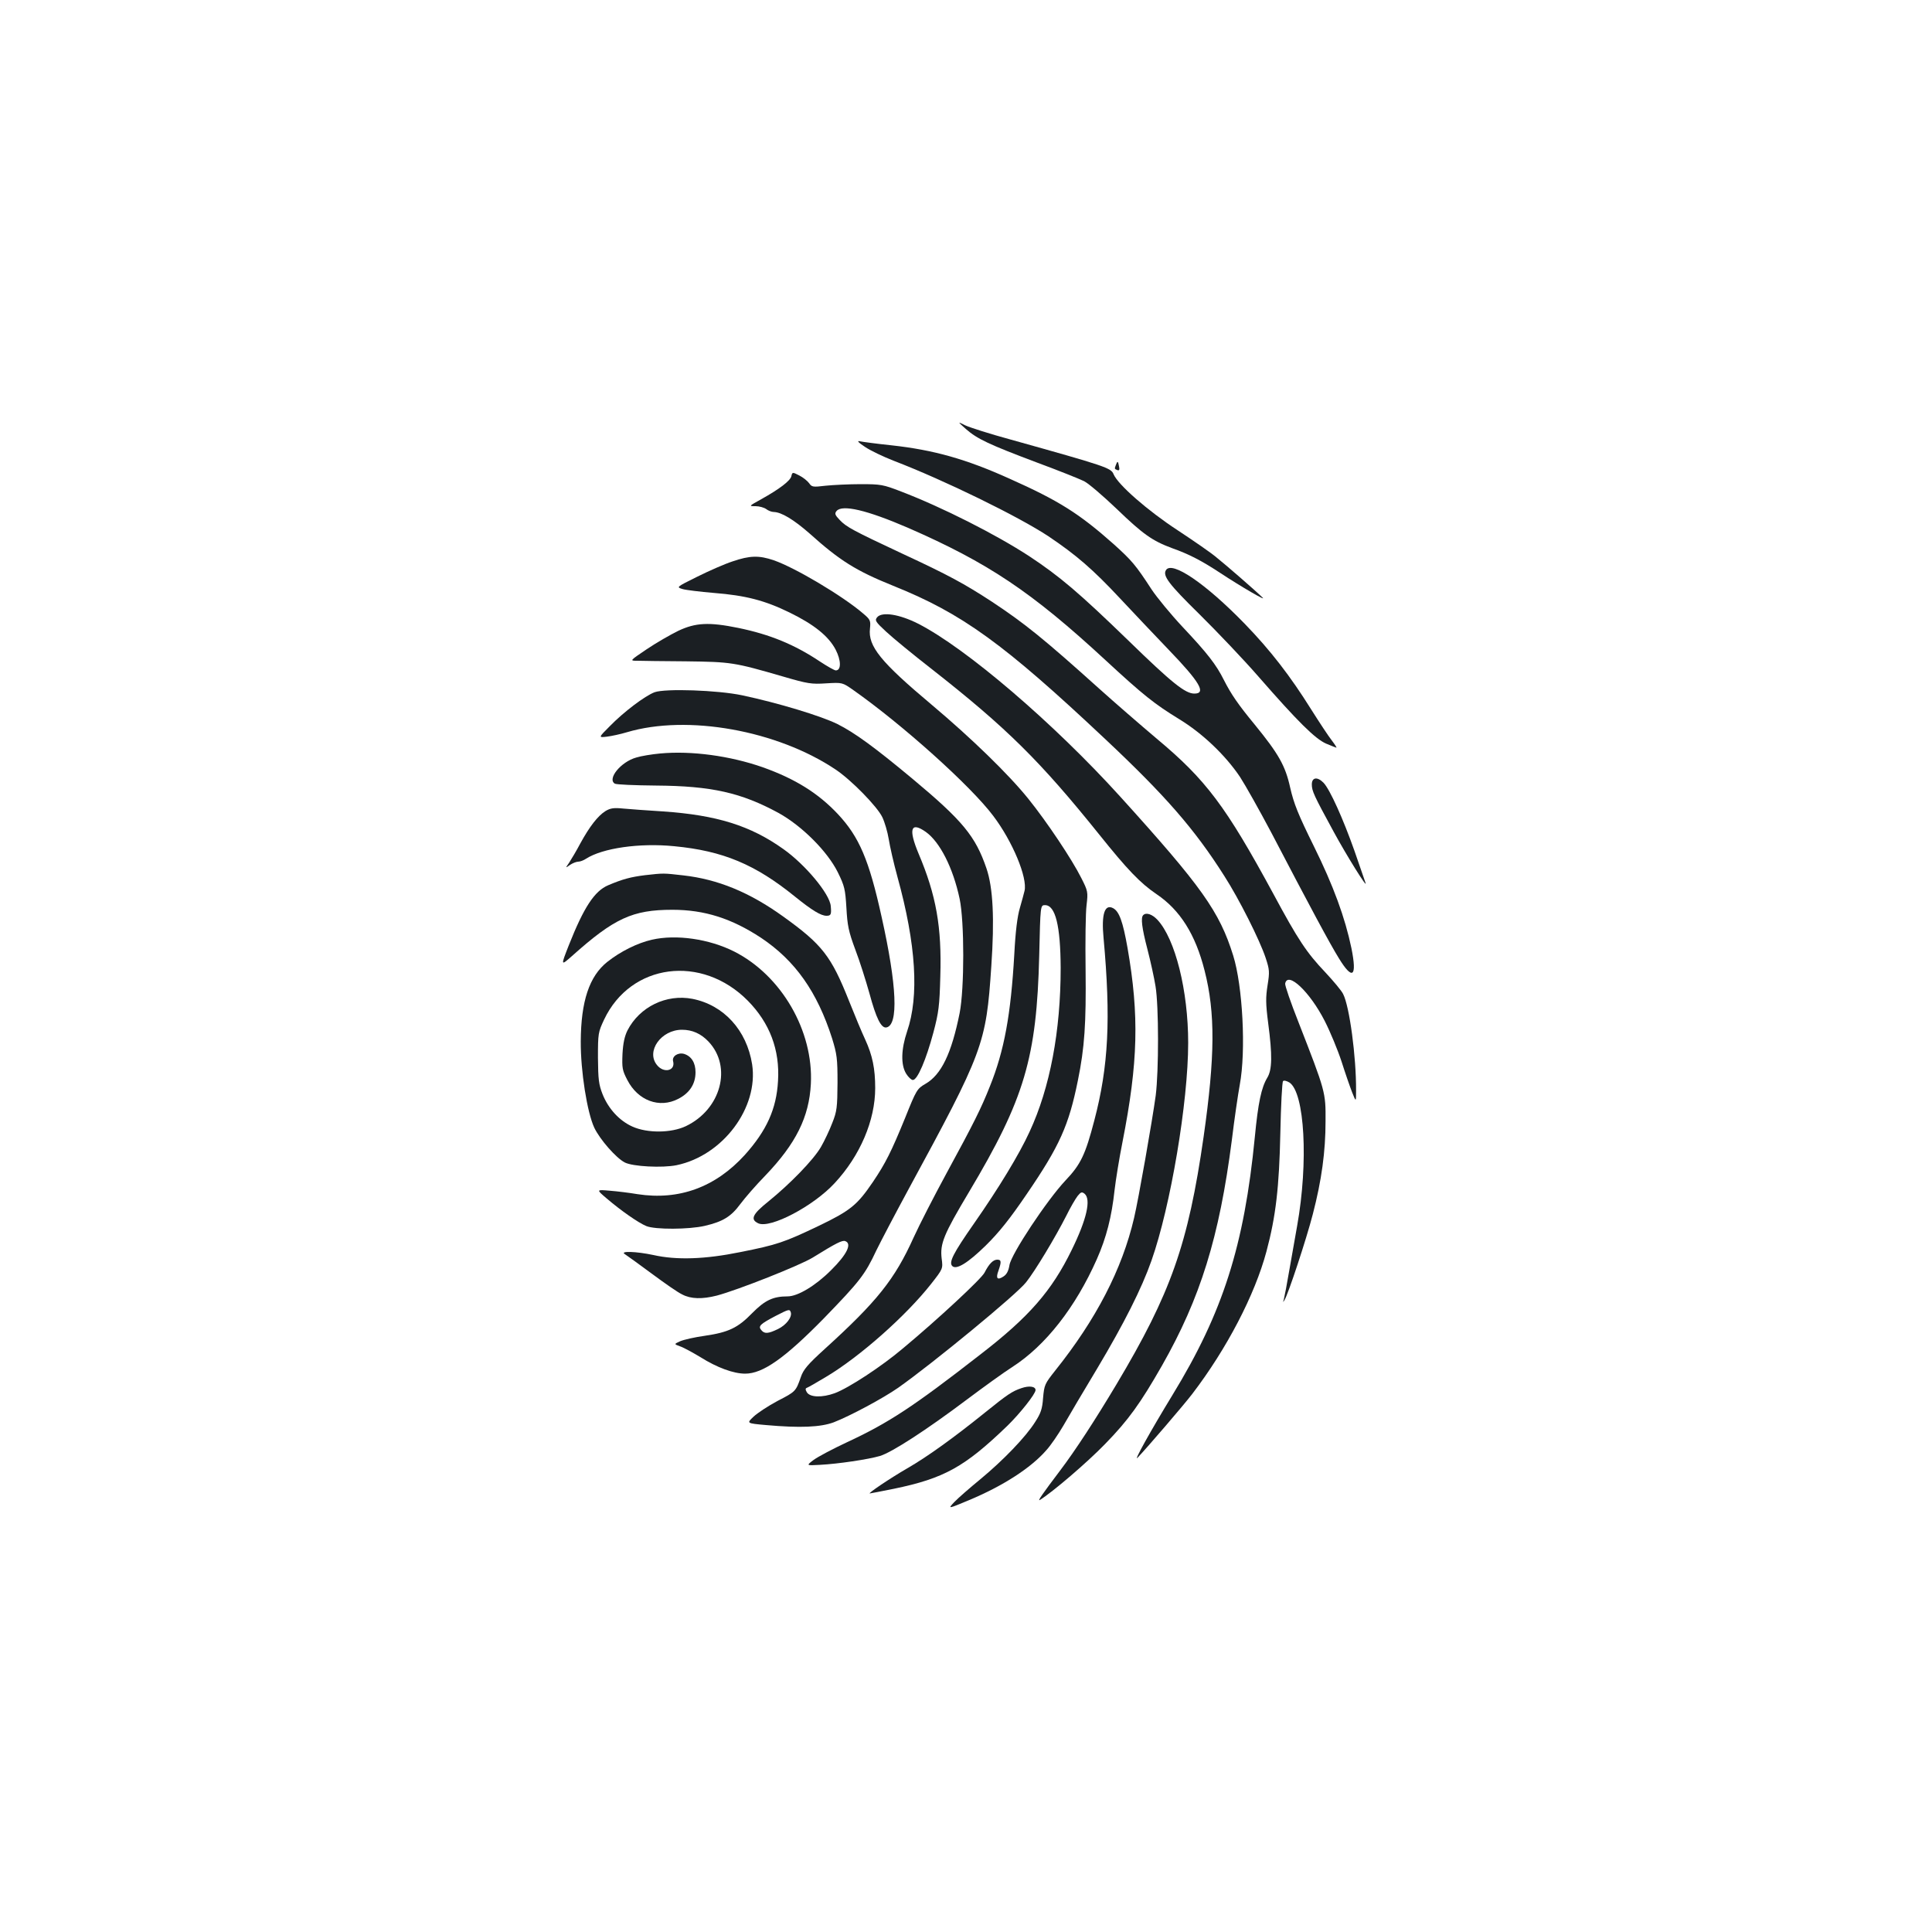 <?xml version="1.0" standalone="no"?>
<!DOCTYPE svg PUBLIC "-//W3C//DTD SVG 20010904//EN"
 "http://www.w3.org/TR/2001/REC-SVG-20010904/DTD/svg10.dtd">
<svg version="1.0" xmlns="http://www.w3.org/2000/svg"
 width="1000pt" height="1000pt" viewBox="0 0 1000 1000"
 preserveAspectRatio="xMidYMid meet">
<g transform="translate(0,1000) scale(0.1,-0.1)"
fill="#1b1f23" stroke="none">
<path d="M5000 7779 c58 -51 120 -80 367 -173 111 -41 221 -85 245 -97 23 -12
99 -77 169 -144 135 -130 183 -164 285 -202 88 -31 155 -66 249 -128 111 -73
244 -150 220 -128 -39 38 -191 170 -240 209 -27 23 -117 85 -199 139 -156 102
-309 236 -332 290 -13 33 -36 41 -537 181 -103 28 -206 61 -230 72 -42 21 -42
21 3 -19z"/>
<path d="M4477 7687 c28 -19 95 -51 149 -72 263 -101 647 -289 801 -391 143
-96 230 -171 370 -321 70 -75 183 -194 250 -264 164 -170 198 -229 135 -229
-47 0 -115 54 -341 274 -257 249 -356 333 -515 438 -172 112 -448 252 -662
334 -93 36 -105 38 -209 38 -60 0 -142 -4 -181 -8 -67 -8 -72 -7 -86 13 -9 12
-31 30 -51 40 -35 18 -36 18 -41 -4 -6 -24 -61 -66 -156 -119 -65 -36 -65 -36
-29 -36 19 0 44 -7 55 -15 10 -8 28 -15 39 -15 40 -1 104 -40 185 -111 157
-141 240 -193 433 -271 357 -143 573 -300 1096 -792 312 -293 464 -467 618
-710 77 -120 183 -331 214 -424 20 -61 21 -72 10 -141 -10 -63 -10 -96 3 -196
22 -167 21 -242 -5 -284 -30 -50 -47 -128 -64 -306 -55 -562 -165 -908 -426
-1335 -114 -187 -204 -349 -181 -325 48 50 242 276 283 330 179 234 324 513
384 737 49 183 66 334 72 613 3 143 9 264 14 269 4 5 18 2 33 -7 79 -52 99
-412 40 -742 -8 -44 -25 -143 -39 -221 -13 -77 -27 -149 -30 -160 -5 -15 -4
-16 3 -4 19 29 114 317 147 445 46 177 66 325 66 482 1 150 0 153 -140 512
-40 101 -71 191 -69 200 13 66 128 -43 205 -194 28 -55 67 -149 87 -210 19
-60 44 -132 55 -160 20 -50 20 -50 20 10 1 175 -34 436 -67 500 -8 17 -50 67
-92 112 -97 102 -141 168 -270 408 -245 452 -348 589 -602 801 -84 71 -218
187 -298 259 -289 260 -386 338 -555 450 -144 94 -227 139 -464 249 -256 120
-290 138 -325 175 -24 25 -27 33 -16 46 29 35 157 5 370 -87 414 -181 638
-330 1022 -685 198 -183 254 -227 381 -305 120 -73 239 -186 315 -299 28 -43
101 -173 163 -290 202 -387 302 -573 349 -649 71 -116 95 -97 65 52 -33 158
-93 323 -195 529 -81 164 -103 219 -122 302 -25 114 -60 175 -184 327 -85 103
-122 157 -159 230 -40 80 -85 138 -213 274 -62 66 -135 155 -162 196 -82 126
-102 149 -195 233 -178 158 -283 225 -541 340 -224 101 -391 148 -609 172 -77
8 -151 18 -165 21 -16 4 -8 -6 27 -29z"/>
<path d="M5776 7594 c-8 -21 -8 -21 7 -27 10 -4 13 2 9 19 -5 28 -8 30 -16 8z"/>
<path d="M3791 7094 c-40 -13 -122 -49 -182 -79 -109 -54 -109 -54 -76 -64 17
-5 91 -14 162 -20 165 -13 264 -39 391 -101 127 -62 202 -122 239 -192 29 -56
30 -108 1 -108 -7 0 -44 21 -82 46 -132 88 -258 140 -423 174 -152 31 -221 27
-310 -15 -41 -20 -114 -62 -163 -95 -89 -60 -89 -60 -51 -60 21 -1 135 -2 253
-3 235 -3 249 -5 504 -79 127 -37 146 -40 222 -35 84 5 84 5 141 -35 253 -178
607 -495 724 -651 100 -132 178 -320 162 -388 -3 -13 -14 -53 -24 -88 -13 -43
-23 -122 -29 -240 -18 -314 -52 -499 -126 -683 -46 -116 -83 -190 -226 -453
-63 -116 -139 -264 -169 -330 -98 -217 -189 -331 -461 -578 -87 -79 -110 -106
-123 -145 -26 -74 -27 -75 -120 -123 -49 -26 -105 -63 -125 -82 -36 -34 -36
-34 64 -43 179 -16 283 -11 351 14 85 33 255 124 334 179 180 127 613 483 662
546 47 59 151 232 208 344 21 43 48 89 59 103 17 21 22 22 36 11 34 -29 11
-132 -67 -291 -103 -211 -220 -346 -473 -541 -348 -271 -475 -354 -690 -454
-73 -34 -150 -75 -172 -91 -40 -30 -40 -30 32 -26 95 5 249 28 311 46 62 19
241 135 451 293 88 66 192 141 233 167 173 111 328 310 438 558 50 113 77 220
92 358 6 52 24 164 41 249 81 412 87 655 26 1005 -24 136 -43 188 -74 205 -44
24 -62 -30 -50 -154 38 -418 26 -664 -48 -945 -46 -176 -70 -227 -149 -310
-96 -102 -281 -381 -290 -438 -5 -30 -14 -48 -31 -59 -32 -21 -41 -10 -26 30
16 46 15 57 -6 57 -22 0 -43 -22 -66 -67 -16 -32 -241 -241 -421 -391 -112
-95 -282 -206 -354 -233 -66 -24 -129 -22 -145 5 -8 14 -8 20 1 23 6 2 50 27
98 56 175 104 414 316 544 481 62 79 62 79 55 132 -9 77 10 124 142 345 287
481 350 694 363 1224 6 260 6 260 30 260 54 0 80 -107 81 -325 0 -326 -55
-620 -161 -848 -54 -118 -160 -292 -287 -474 -109 -156 -132 -202 -113 -221
21 -21 81 16 173 106 69 68 125 138 212 266 171 250 218 356 265 588 35 171
43 296 40 573 -2 146 0 297 5 335 8 68 7 73 -27 140 -49 98 -179 292 -274 410
-103 128 -295 314 -498 485 -267 224 -333 305 -322 397 4 41 2 46 -36 78 -106
91 -352 237 -462 275 -76 26 -124 25 -214 -6z"/>
<path d="M6035 7049 c-18 -29 14 -72 174 -229 92 -91 229 -235 303 -320 206
-236 295 -324 352 -349 27 -11 51 -21 53 -21 3 0 -8 17 -24 38 -16 20 -64 93
-107 161 -107 171 -210 305 -344 443 -202 208 -377 327 -407 277z"/>
<path d="M4540 6805 c-13 -16 -9 -23 46 -74 33 -31 140 -119 239 -196 385
-302 559 -474 865 -855 145 -181 212 -251 296 -308 122 -82 202 -209 249 -396
56 -219 54 -445 -5 -859 -80 -558 -170 -811 -451 -1282 -110 -184 -212 -341
-293 -448 -87 -115 -118 -159 -104 -151 65 40 245 194 338 290 121 124 183
211 294 405 199 350 297 664 362 1168 13 108 32 237 41 286 33 176 15 512 -34
669 -71 228 -163 357 -585 823 -347 383 -799 769 -1046 895 -97 49 -187 63
-212 33z"/>
<path d="M3388 6417 c-50 -19 -160 -102 -232 -176 -59 -59 -59 -59 -15 -54 24
3 71 13 104 23 313 93 777 10 1080 -193 81 -54 216 -192 242 -247 12 -25 27
-76 33 -113 6 -38 26 -126 45 -195 97 -351 113 -618 50 -801 -31 -92 -33 -172
-5 -218 11 -18 27 -33 35 -33 24 0 69 107 106 245 28 105 32 141 36 290 8 257
-21 421 -113 638 -53 127 -40 166 38 111 73 -52 141 -186 175 -346 25 -118 25
-465 0 -592 -42 -209 -95 -319 -177 -366 -43 -25 -47 -31 -105 -176 -72 -176
-101 -234 -167 -332 -81 -119 -115 -147 -276 -225 -184 -88 -220 -100 -411
-138 -182 -37 -329 -42 -449 -15 -89 19 -178 22 -147 4 11 -7 73 -52 138 -100
66 -49 136 -98 158 -108 45 -24 104 -25 179 -6 109 29 430 156 497 197 121 75
153 91 168 85 36 -13 9 -69 -74 -151 -80 -80 -172 -135 -224 -135 -76 0 -118
-20 -184 -87 -74 -76 -122 -99 -245 -117 -51 -7 -108 -20 -127 -28 -33 -15
-33 -15 0 -27 18 -6 65 -32 105 -56 86 -54 171 -85 231 -85 92 0 206 81 408
287 185 191 212 225 271 351 25 51 98 190 163 310 391 720 405 756 432 1161
17 245 9 406 -25 506 -57 167 -123 247 -383 464 -197 164 -300 239 -388 283
-84 42 -309 110 -493 149 -127 27 -399 36 -454 16z m705 -3209 c8 -25 -23 -66
-66 -87 -52 -25 -70 -26 -87 -5 -17 20 -5 31 75 73 68 35 72 36 78 19z"/>
<path d="M3417 6100 c-43 -4 -99 -13 -124 -21 -79 -22 -151 -110 -111 -135 7
-5 103 -9 213 -10 288 -2 442 -37 635 -142 121 -67 252 -198 306 -306 36 -73
39 -89 45 -185 5 -91 11 -122 46 -216 23 -60 55 -162 73 -226 35 -130 61 -182
88 -177 63 12 55 215 -25 573 -65 295 -116 413 -225 530 -102 109 -222 184
-391 244 -169 59 -368 86 -530 71z"/>
<path d="M6790 5940 c0 -34 10 -56 113 -245 65 -120 177 -300 165 -265 -3 8
-29 83 -57 165 -59 167 -127 318 -160 353 -32 33 -61 29 -61 -8z"/>
<path d="M3134 5802 c-40 -25 -83 -81 -130 -167 -20 -38 -47 -83 -58 -100 -20
-29 -20 -29 4 -12 13 9 33 17 43 17 10 0 28 7 40 15 85 55 276 83 457 65 252
-24 419 -94 625 -261 88 -71 134 -99 163 -99 23 0 26 7 22 50 -5 63 -132 215
-245 295 -171 122 -346 176 -622 195 -81 5 -175 12 -208 15 -48 5 -66 2 -91
-13z"/>
<path d="M3338 5470 c-72 -9 -115 -20 -190 -52 -71 -30 -126 -114 -204 -311
-42 -107 -42 -107 17 -55 218 195 313 239 519 239 167 0 307 -45 459 -145 177
-118 291 -280 368 -521 25 -82 28 -103 28 -230 -1 -126 -3 -147 -27 -207 -14
-37 -41 -94 -59 -125 -39 -67 -160 -191 -271 -281 -84 -67 -96 -94 -53 -114
62 -28 284 88 395 208 132 142 210 325 210 492 0 101 -14 169 -52 252 -17 36
-54 125 -83 198 -93 234 -139 293 -341 438 -175 126 -339 193 -517 213 -105
12 -101 12 -199 1z"/>
<path d="M5917 5263 c-13 -13 -7 -65 22 -176 16 -62 35 -148 42 -192 17 -102
17 -438 1 -565 -18 -132 -89 -536 -112 -634 -62 -266 -197 -526 -409 -791 -53
-67 -56 -73 -62 -140 -4 -58 -12 -80 -41 -125 -49 -78 -165 -198 -282 -295
-56 -46 -117 -99 -136 -119 -35 -37 -35 -37 75 9 177 74 321 167 401 259 22
24 61 81 88 127 26 46 106 181 177 299 137 230 228 410 279 555 99 281 190
821 190 1127 0 271 -67 538 -159 637 -27 29 -59 40 -74 24z"/>
<path d="M3374 5136 c-75 -17 -163 -61 -231 -115 -93 -74 -136 -204 -137 -411
-1 -154 33 -368 70 -447 29 -61 113 -157 158 -180 41 -21 194 -29 268 -14 240
50 425 298 391 522 -28 177 -147 307 -309 339 -135 26 -273 -41 -336 -163 -15
-30 -23 -66 -26 -122 -3 -73 -1 -85 25 -135 55 -107 166 -148 263 -98 59 30
90 77 90 138 0 49 -21 83 -59 95 -31 9 -64 -12 -57 -38 13 -50 -49 -64 -84
-19 -57 71 22 182 130 182 53 0 98 -20 137 -61 124 -131 65 -351 -117 -438
-76 -36 -200 -37 -277 -2 -67 30 -124 92 -154 167 -20 51 -23 77 -24 189 0
126 1 132 32 198 138 291 505 339 744 97 113 -115 166 -254 156 -415 -8 -145
-59 -257 -172 -383 -152 -167 -340 -236 -555 -203 -41 7 -106 15 -145 18 -69
6 -69 6 -15 -40 75 -64 164 -126 205 -143 46 -19 221 -18 303 1 94 22 136 48
184 113 23 31 81 98 129 147 159 166 227 303 236 475 14 274 -152 561 -397
685 -129 65 -300 90 -426 61z"/>
<path d="M5287 2815 c-48 -16 -73 -33 -187 -125 -160 -129 -298 -229 -404
-290 -93 -54 -205 -130 -194 -130 3 0 59 11 124 24 261 54 367 113 587 325 65
63 147 166 147 186 0 19 -33 24 -73 10z"/>
</g>
</svg>
